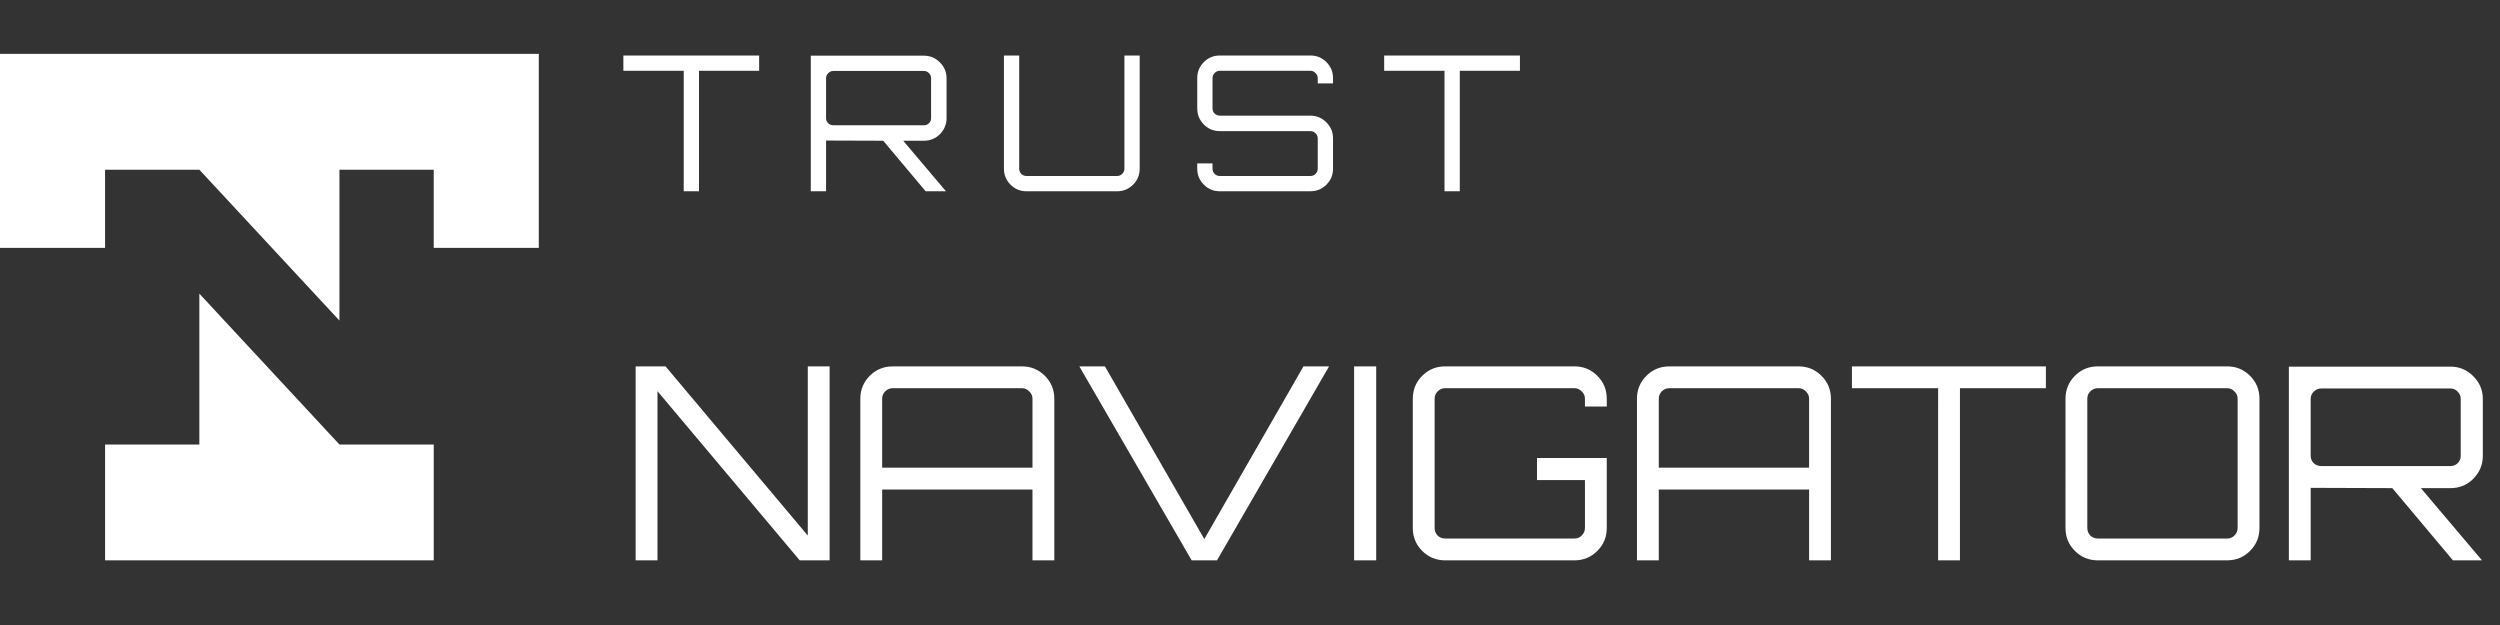<svg xmlns="http://www.w3.org/2000/svg" fill="none" viewBox="0 0 200 50">
  <rect x="0" y="0" width="200" height="50" fill="#333333" stroke="none"/>
  <path fill="#fff" d="M54.698 15.302V5.662h-4.828V4.44h10.862v1.222h-4.812v9.64h-1.222Zm10.165 0V4.455h9.052c.503 0 .93.181 1.282.543.352.352.528.774.528 1.267v3.183c0 .493-.176.92-.528 1.282-.352.352-.779.528-1.282.528h-1.659l3.409 4.028v.015h-1.614l-3.394-4.043-4.571-.015v4.058h-1.222Zm1.81-5.28h7.241c.161 0 .297-.055.407-.166.111-.111.166-.246.166-.407V6.265c0-.161-.055-.297-.166-.407-.111-.121-.246-.181-.407-.181h-7.241c-.161 0-.302.06-.422.181-.111.111-.166.246-.166.407v3.183c0 .161.055.297.166.407.121.111.262.166.422.166Zm15.451 5.28c-.503 0-.93-.176-1.282-.528-.352-.352-.528-.779-.528-1.282V4.44h1.222v9.052c0 .161.055.302.166.422.121.111.261.166.422.166h7.241c.161 0 .297-.055.407-.166.121-.121.181-.262.181-.422V4.44h1.222v9.052c0 .503-.176.93-.528 1.282s-.779.528-1.282.528h-7.241Zm15.465 0c-.503 0-.93-.176-1.282-.528-.352-.352-.528-.779-.528-1.282v-.422h1.222v.422c0 .161.055.302.166.422.121.111.261.166.422.166h7.241c.161 0 .297-.055.408-.166.12-.121.181-.262.181-.422v-2.429c0-.161-.061-.297-.181-.407-.111-.111-.247-.166-.408-.166H97.59c-.503 0-.93-.176-1.282-.528-.352-.362-.528-.79-.528-1.282V6.25c0-.503.176-.93.528-1.282.352-.352.779-.528 1.282-.528h7.241c.503 0 .931.176 1.283.528.352.352.528.779.528 1.282v.422h-1.222v-.422c0-.161-.061-.297-.181-.407-.111-.121-.247-.181-.408-.181H97.59c-.161 0-.302.06-.422.181-.111.111-.166.246-.166.407v2.429c0 .161.055.297.166.407.121.111.261.166.422.166h7.241c.503 0 .931.181 1.283.543.352.352.528.774.528 1.267v2.429c0 .503-.176.93-.528 1.282-.352.352-.78.528-1.283.528H97.59Zm17.972 0V5.662h-4.828V4.44h10.862v1.222h-4.812v9.64h-1.222ZM50.852 44.828V29.31h2.392l11.379 13.534V29.31h1.746v15.517h-2.392L52.598 31.293v13.534h-1.746Zm17.975 0v-12.931c0-.718.251-1.329.754-1.832.503-.503 1.113-.754 1.832-.754h10.345c.718 0 1.329.252 1.832.754.503.503.754 1.114.754 1.832v12.931h-1.746v-5.668H70.573v5.668h-1.746Zm1.746-7.414h12.026v-5.517c0-.23-.086-.424-.259-.582-.158-.172-.352-.259-.582-.259H71.413c-.23 0-.431.086-.603.259-.158.158-.237.352-.237.582v5.517Zm24.761 7.414-8.987-15.517h2.047l7.952 13.815 7.931-13.815h2.048l-8.966 15.517h-2.026Zm12.995 0V29.31h1.767v15.517h-1.767Zm7.281 0c-.718 0-1.329-.252-1.832-.754-.502-.503-.754-1.113-.754-1.832V31.896c0-.718.252-1.329.754-1.832.503-.503 1.114-.754 1.832-.754h10.345c.718 0 1.329.252 1.832.754.503.503.754 1.114.754 1.832v.625h-1.745v-.625c0-.23-.087-.424-.259-.582-.158-.172-.352-.259-.582-.259H115.61c-.23 0-.431.086-.603.259-.158.158-.237.352-.237.582v10.345c0 .23.079.431.237.604.172.158.373.237.603.237h10.345c.23 0 .424-.079.582-.237.172-.172.259-.373.259-.604v-3.836h-3.837v-1.767h5.582v5.603c0 .718-.251 1.329-.754 1.832-.503.503-1.114.754-1.832.754H115.61Zm15.347 0v-12.931c0-.718.251-1.329.754-1.832.503-.503 1.114-.754 1.832-.754h10.345c.718 0 1.329.252 1.832.754.503.503.754 1.114.754 1.832v12.931h-1.746v-5.668h-12.025v5.668h-1.746Zm1.746-7.414h12.025v-5.517c0-.23-.086-.424-.258-.582-.158-.172-.352-.259-.582-.259h-10.345c-.23 0-.431.086-.603.259-.158.158-.237.352-.237.582v5.517Zm22.347 7.414V31.056h-6.896v-1.746h15.517v1.746h-6.875v13.771h-1.746Zm12.776 0c-.719 0-1.329-.252-1.832-.754-.503-.503-.754-1.113-.754-1.832V31.896c0-.718.251-1.329.754-1.832.503-.503 1.113-.754 1.832-.754h10.345c.718 0 1.329.252 1.832.754.503.503.754 1.114.754 1.832v10.345c0 .718-.251 1.329-.754 1.832-.503.503-1.114.754-1.832.754h-10.345Zm0-1.746h10.345c.23 0 .424-.079.582-.237.172-.172.258-.373.258-.604V31.896c0-.23-.086-.424-.258-.582-.158-.172-.352-.259-.582-.259h-10.345c-.23 0-.431.086-.603.259-.159.158-.238.352-.238.582v10.345c0 .23.079.431.238.604.172.158.373.237.603.237Zm15.283 1.746V29.332h12.931c.718 0 1.329.259 1.832.776.502.503.754 1.106.754 1.81v4.547c0 .704-.252 1.315-.754 1.832-.503.503-1.114.754-1.832.754h-2.371l4.871 5.754v.021h-2.306l-4.849-5.776-6.531-.022v5.797h-1.745Zm2.586-7.543h10.345c.23 0 .424-.079.582-.237.158-.158.237-.352.237-.582v-4.547c0-.23-.079-.424-.237-.582-.158-.172-.352-.259-.582-.259h-10.345c-.23 0-.431.086-.603.259-.158.158-.238.352-.238.582v4.547c0 .23.08.424.238.582.172.158.373.237.603.237ZM0 4.31h43.103v15.517h-8.405v-6.25h-7.543v12.069l-11.207-12.069H8.405v6.25H0V4.31Zm34.698 40.517H8.405v-9.267h7.543V23.491l11.207 12.069h7.543v9.267Z"/>
</svg>

